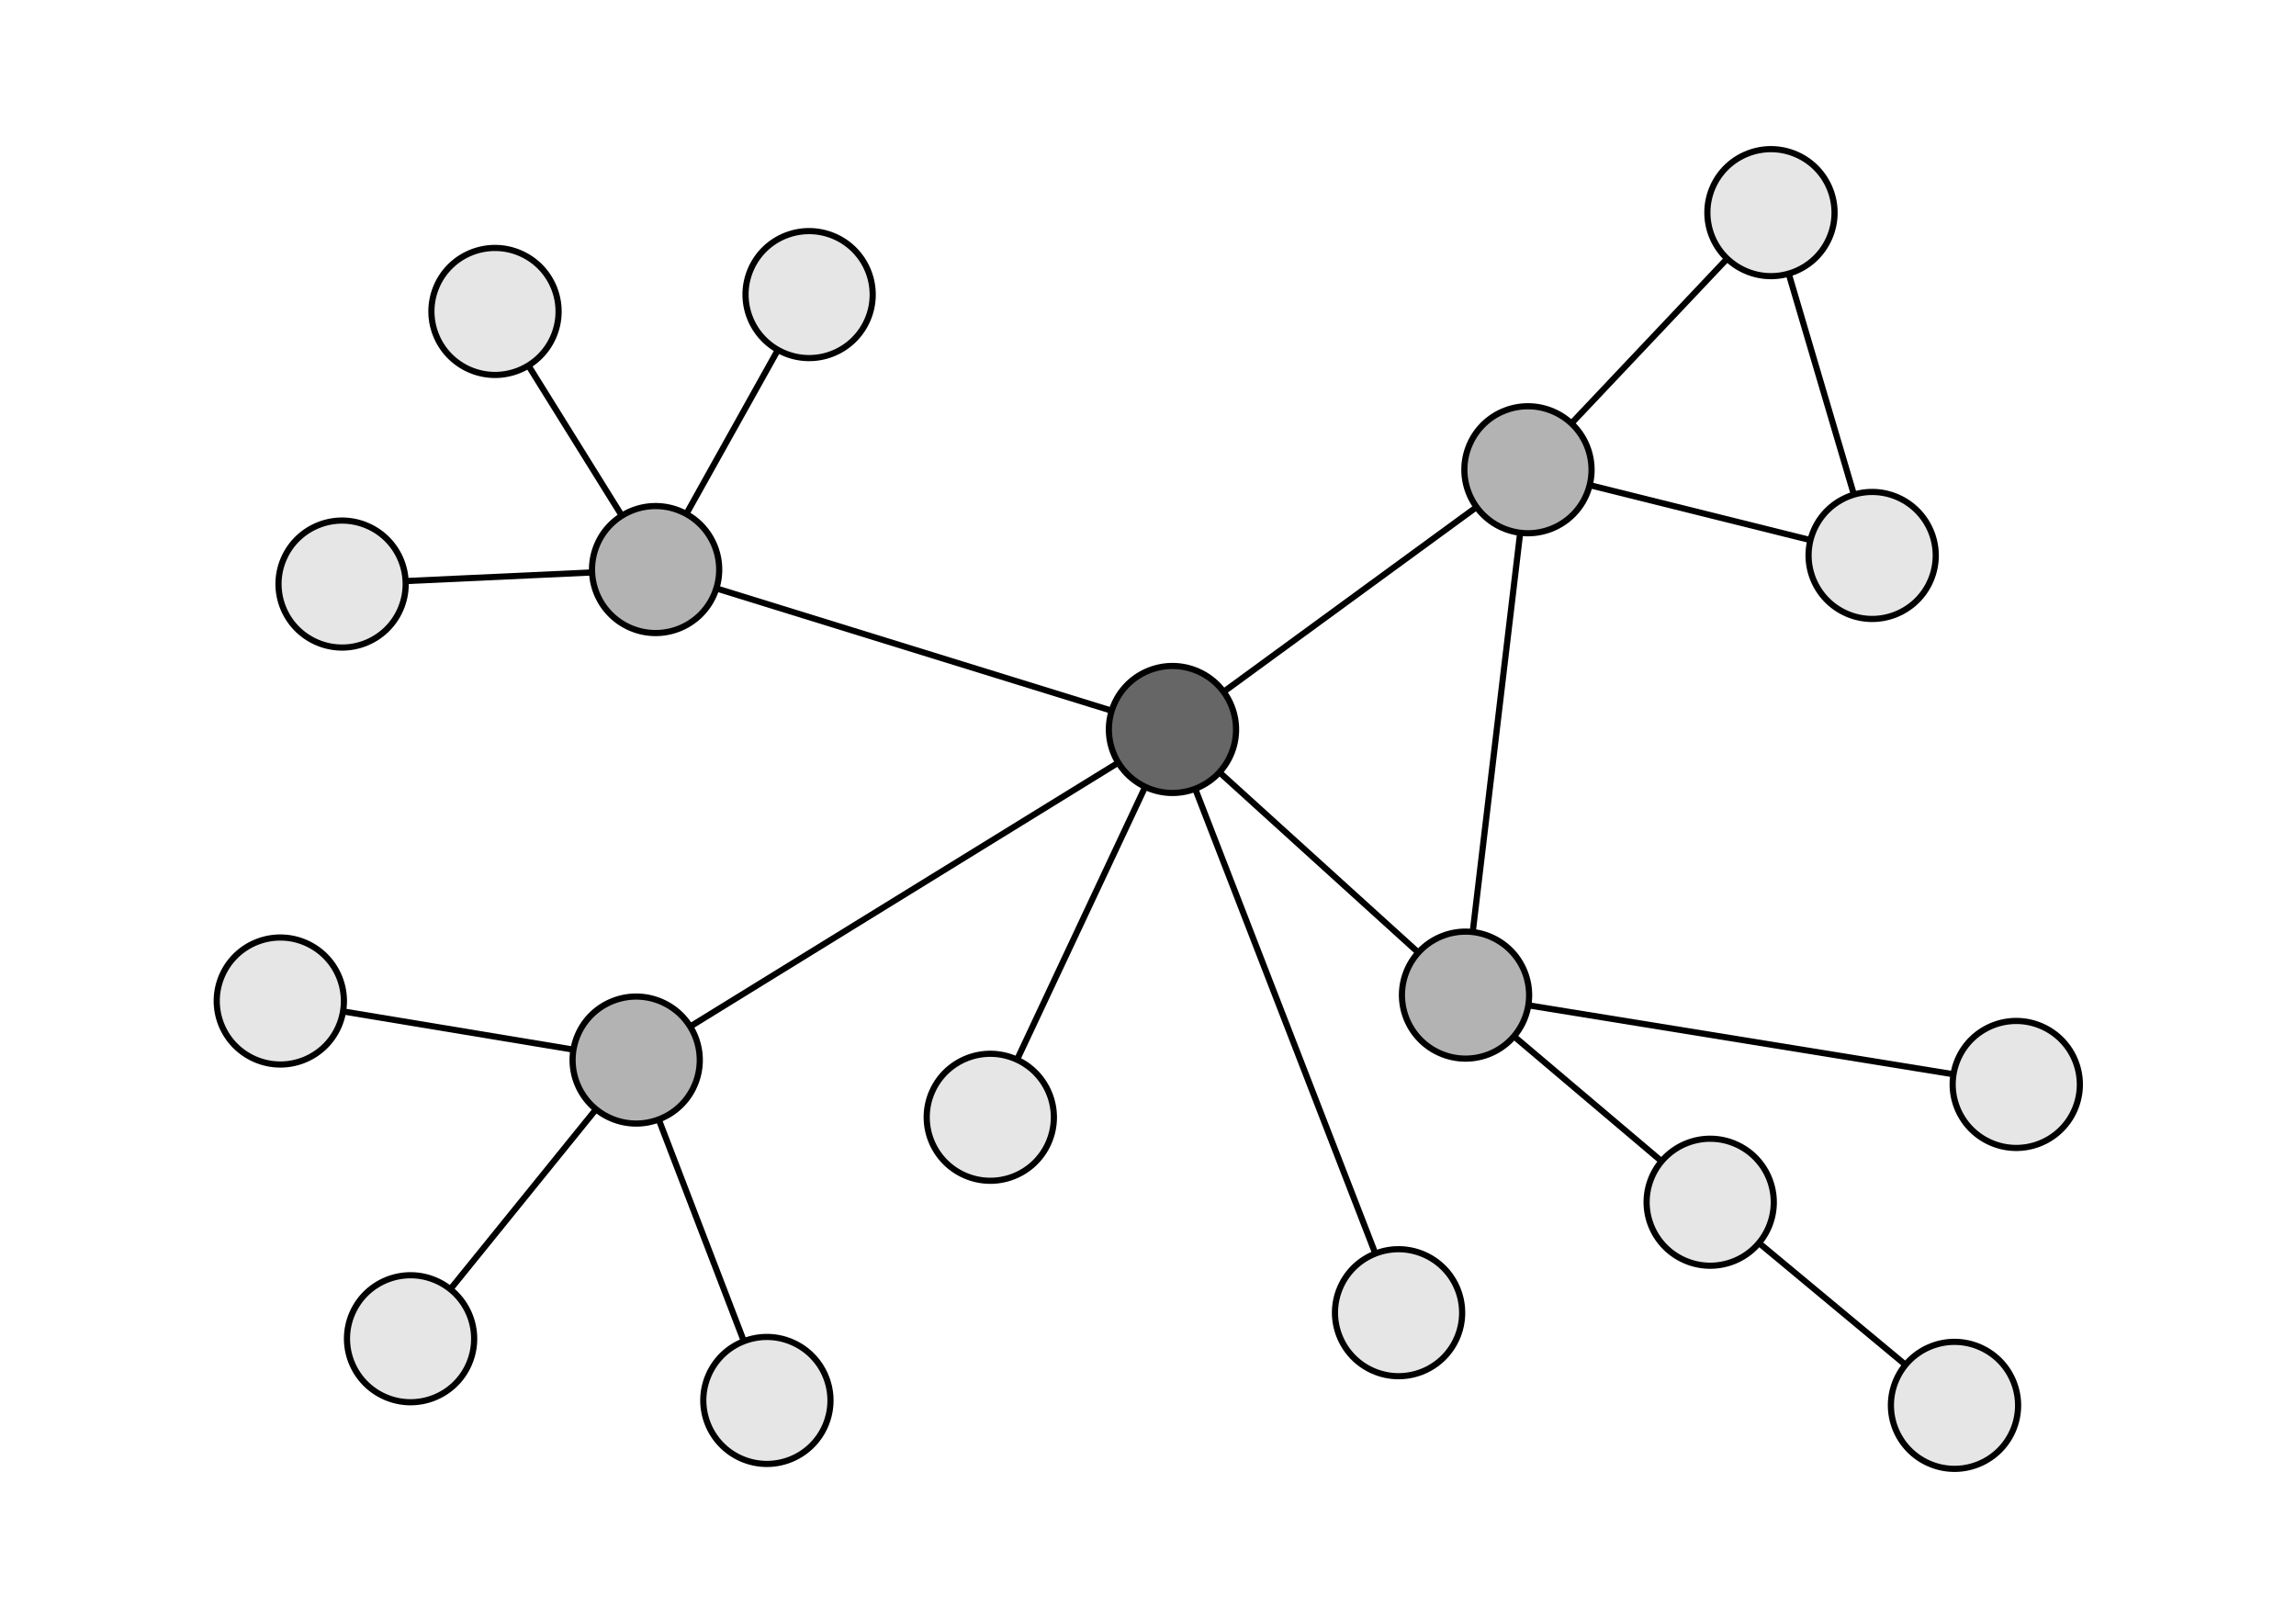 <?xml version="1.0" encoding="UTF-8" standalone="no"?>
<!-- Created with Inkscape (http://www.inkscape.org/) -->

<svg
   xmlns:dc="http://purl.org/dc/elements/1.1/"
   xmlns:cc="http://creativecommons.org/ns#"
   xmlns:rdf="http://www.w3.org/1999/02/22-rdf-syntax-ns#"
   xmlns:svg="http://www.w3.org/2000/svg"
   xmlns="http://www.w3.org/2000/svg"
   xmlns:sodipodi="http://sodipodi.sourceforge.net/DTD/sodipodi-0.dtd"
   xmlns:inkscape="http://www.inkscape.org/namespaces/inkscape"
   width="372.047"
   height="262.205"
   id="svg2"
   version="1.1"
   inkscape:version="0.48.4 r9939"
   sodipodi:docname="hubs.pdf">
  <defs
     id="defs4" />
  <sodipodi:namedview
     id="base"
     pagecolor="#ffffff"
     bordercolor="#666666"
     borderopacity="1.0"
     inkscape:pageopacity="0.0"
     inkscape:pageshadow="2"
     inkscape:zoom="1.2705479"
     inkscape:cx="182.03066"
     inkscape:cy="94.506137"
     inkscape:document-units="px"
     inkscape:current-layer="layer1"
     showgrid="false"
     units="mm"
     inkscape:window-width="1020"
     inkscape:window-height="745"
     inkscape:window-x="0"
     inkscape:window-y="19"
     inkscape:window-maximized="0" />
  <g
     inkscape:label="Capa 1"
     inkscape:groupmode="layer"
     id="layer1"
     transform="translate(0,-790.157)">
    <path
       transform="matrix(0.666,0.292,-0.292,0.665,154.856,826.1)"
       sodipodi:type="arc"
       style="fill:#666666;fill-opacity:1;stroke:#000000;stroke-width:1.376"
       id="path2985-6"
       sodipodi:cx="89.725067"
       sodipodi:cy="84.328705"
       sodipodi:rx="14.167116"
       sodipodi:ry="14.167116"
       d="m 103.892,84.329 c 0,7.824 -6.343,14.167 -14.167,14.167 -7.824,0 -14.167,-6.343 -14.167,-14.167 0,-7.824 6.343,-14.167 14.167,-14.167 7.824,0 14.167,6.343 14.167,14.167 z" />
    <path
       sodipodi:type="arc"
       style="fill:#e6e6e6;fill-opacity:1;stroke:#000000;stroke-width:1.376"
       id="path2985"
       sodipodi:cx="89.725067"
       sodipodi:cy="84.328705"
       sodipodi:rx="14.167116"
       sodipodi:ry="14.167116"
       d="m 103.892,84.329 c 0,7.824 -6.343,14.167 -14.167,14.167 -7.824,0 -14.167,-6.343 -14.167,-14.167 0,-7.824 6.343,-14.167 14.167,-14.167 7.824,0 14.167,6.343 14.167,14.167 z"
       transform="matrix(0.666,0.292,-0.292,0.665,31.398,924.84)" />
    <path
       transform="matrix(0.666,0.292,-0.292,0.665,125.337,888.949)"
       sodipodi:type="arc"
       style="fill:#e6e6e6;fill-opacity:1;stroke:#000000;stroke-width:1.376"
       id="path2985-4"
       sodipodi:cx="89.725067"
       sodipodi:cy="84.328705"
       sodipodi:rx="14.167116"
       sodipodi:ry="14.167116"
       d="m 103.892,84.329 c 0,7.824 -6.343,14.167 -14.167,14.167 -7.824,0 -14.167,-6.343 -14.167,-14.167 0,-7.824 6.343,-14.167 14.167,-14.167 7.824,0 14.167,6.343 14.167,14.167 z" />
    <path
       transform="matrix(0.666,0.292,-0.292,0.665,10.292,870.106)"
       sodipodi:type="arc"
       style="fill:#e6e6e6;fill-opacity:1;stroke:#000000;stroke-width:1.376"
       id="path2985-3-0"
       sodipodi:cx="89.725067"
       sodipodi:cy="84.328705"
       sodipodi:rx="14.167116"
       sodipodi:ry="14.167116"
       d="m 103.892,84.329 c 0,7.824 -6.343,14.167 -14.167,14.167 -7.824,0 -14.167,-6.343 -14.167,-14.167 0,-7.824 6.343,-14.167 14.167,-14.167 7.824,0 14.167,6.343 14.167,14.167 z" />
    <path
       transform="matrix(0.666,0.292,-0.292,0.665,89.135,934.839)"
       sodipodi:type="arc"
       style="fill:#e6e6e6;fill-opacity:1;stroke:#000000;stroke-width:1.376"
       id="path2985-4-7"
       sodipodi:cx="89.725067"
       sodipodi:cy="84.328705"
       sodipodi:rx="14.167116"
       sodipodi:ry="14.167116"
       d="m 103.892,84.329 c 0,7.824 -6.343,14.167 -14.167,14.167 -7.824,0 -14.167,-6.343 -14.167,-14.167 0,-7.824 6.343,-14.167 14.167,-14.167 7.824,0 14.167,6.343 14.167,14.167 z" />
    <path
       transform="matrix(0.666,0.292,-0.292,0.665,67.957,879.675)"
       sodipodi:type="arc"
       style="fill:#b3b3b3;fill-opacity:1;stroke:#000000;stroke-width:1.376"
       id="path2985-4-1"
       sodipodi:cx="89.725067"
       sodipodi:cy="84.328705"
       sodipodi:rx="14.167116"
       sodipodi:ry="14.167116"
       d="m 103.892,84.329 c 0,7.824 -6.343,14.167 -14.167,14.167 -7.824,0 -14.167,-6.343 -14.167,-14.167 0,-7.824 6.343,-14.167 14.167,-14.167 7.824,0 14.167,6.343 14.167,14.167 z" />
    <path
       transform="matrix(0.666,0.292,-0.292,0.665,191.493,920.62)"
       sodipodi:type="arc"
       style="fill:#e6e6e6;fill-opacity:1;stroke:#000000;stroke-width:1.376"
       id="path2985-4-9"
       sodipodi:cx="89.725067"
       sodipodi:cy="84.328705"
       sodipodi:rx="14.167116"
       sodipodi:ry="14.167116"
       d="m 103.892,84.329 c 0,7.824 -6.343,14.167 -14.167,14.167 -7.824,0 -14.167,-6.343 -14.167,-14.167 0,-7.824 6.343,-14.167 14.167,-14.167 7.824,0 14.167,6.343 14.167,14.167 z" />
    <path
       transform="matrix(0.666,0.292,-0.292,0.665,291.586,883.628)"
       sodipodi:type="arc"
       style="fill:#e6e6e6;fill-opacity:1;stroke:#000000;stroke-width:1.376"
       id="path2985-4-6"
       sodipodi:cx="89.725067"
       sodipodi:cy="84.328705"
       sodipodi:rx="14.167116"
       sodipodi:ry="14.167116"
       d="m 103.892,84.329 c 0,7.824 -6.343,14.167 -14.167,14.167 -7.824,0 -14.167,-6.343 -14.167,-14.167 0,-7.824 6.343,-14.167 14.167,-14.167 7.824,0 14.167,6.343 14.167,14.167 z" />
    <path
       transform="matrix(0.666,0.292,-0.292,0.665,241.991,902.716)"
       sodipodi:type="arc"
       style="fill:#e6e6e6;fill-opacity:1;stroke:#000000;stroke-width:1.376"
       id="path2985-4-69"
       sodipodi:cx="89.725067"
       sodipodi:cy="84.328705"
       sodipodi:rx="14.167116"
       sodipodi:ry="14.167116"
       d="m 103.892,84.329 c 0,7.824 -6.343,14.167 -14.167,14.167 -7.824,0 -14.167,-6.343 -14.167,-14.167 0,-7.824 6.343,-14.167 14.167,-14.167 7.824,0 14.167,6.343 14.167,14.167 z" />
    <path
       transform="matrix(0.666,0.292,-0.292,0.665,281.578,935.635)"
       sodipodi:type="arc"
       style="fill:#e6e6e6;fill-opacity:1;stroke:#000000;stroke-width:1.376"
       id="path2985-4-0"
       sodipodi:cx="89.725067"
       sodipodi:cy="84.328705"
       sodipodi:rx="14.167116"
       sodipodi:ry="14.167116"
       d="m 103.892,84.329 c 0,7.824 -6.343,14.167 -14.167,14.167 -7.824,0 -14.167,-6.343 -14.167,-14.167 0,-7.824 6.343,-14.167 14.167,-14.167 7.824,0 14.167,6.343 14.167,14.167 z" />
    <path
       transform="matrix(0.666,0.292,-0.292,0.665,202.345,869.152)"
       sodipodi:type="arc"
       style="fill:#b3b3b3;fill-opacity:1;stroke:#000000;stroke-width:1.376"
       id="path2985-4-78"
       sodipodi:cx="89.725067"
       sodipodi:cy="84.328705"
       sodipodi:rx="14.167116"
       sodipodi:ry="14.167116"
       d="m 103.892,84.329 c 0,7.824 -6.343,14.167 -14.167,14.167 -7.824,0 -14.167,-6.343 -14.167,-14.167 0,-7.824 6.343,-14.167 14.167,-14.167 7.824,0 14.167,6.343 14.167,14.167 z" />
    <path
       transform="matrix(0.666,0.292,-0.292,0.665,71.103,800.183)"
       sodipodi:type="arc"
       style="fill:#b3b3b3;fill-opacity:1;stroke:#000000;stroke-width:1.376"
       id="path2985-3"
       sodipodi:cx="89.725067"
       sodipodi:cy="84.328705"
       sodipodi:rx="14.167116"
       sodipodi:ry="14.167116"
       d="m 103.892,84.329 c 0,7.824 -6.343,14.167 -14.167,14.167 -7.824,0 -14.167,-6.343 -14.167,-14.167 0,-7.824 6.343,-14.167 14.167,-14.167 7.824,0 14.167,6.343 14.167,14.167 z" />
    <path
       transform="matrix(0.666,0.292,-0.292,0.665,95.978,755.621)"
       sodipodi:type="arc"
       style="fill:#e6e6e6;fill-opacity:1;stroke:#000000;stroke-width:1.376"
       id="path2985-2"
       sodipodi:cx="89.725067"
       sodipodi:cy="84.328705"
       sodipodi:rx="14.167116"
       sodipodi:ry="14.167116"
       d="m 103.892,84.329 c 0,7.824 -6.343,14.167 -14.167,14.167 -7.824,0 -14.167,-6.343 -14.167,-14.167 0,-7.824 6.343,-14.167 14.167,-14.167 7.824,0 14.167,6.343 14.167,14.167 z" />
    <path
       transform="matrix(0.666,0.292,-0.292,0.665,45.078,758.353)"
       sodipodi:type="arc"
       style="fill:#e6e6e6;fill-opacity:1;stroke:#000000;stroke-width:1.376"
       id="path2985-8"
       sodipodi:cx="89.725067"
       sodipodi:cy="84.328705"
       sodipodi:rx="14.167116"
       sodipodi:ry="14.167116"
       d="m 103.892,84.329 c 0,7.824 -6.343,14.167 -14.167,14.167 -7.824,0 -14.167,-6.343 -14.167,-14.167 0,-7.824 6.343,-14.167 14.167,-14.167 7.824,0 14.167,6.343 14.167,14.167 z" />
    <path
       transform="matrix(0.666,0.292,-0.292,0.665,20.301,802.533)"
       sodipodi:type="arc"
       style="fill:#e6e6e6;fill-opacity:1;stroke:#000000;stroke-width:1.376"
       id="path2985-4-8"
       sodipodi:cx="89.725067"
       sodipodi:cy="84.328705"
       sodipodi:rx="14.167116"
       sodipodi:ry="14.167116"
       d="m 103.892,84.329 c 0,7.824 -6.343,14.167 -14.167,14.167 -7.824,0 -14.167,-6.343 -14.167,-14.167 0,-7.824 6.343,-14.167 14.167,-14.167 7.824,0 14.167,6.343 14.167,14.167 z" />
    <path
       transform="matrix(0.666,0.292,-0.292,0.665,212.462,784.008)"
       sodipodi:type="arc"
       style="fill:#b3b3b3;fill-opacity:1;stroke:#000000;stroke-width:1.376"
       id="path2985-4-61"
       sodipodi:cx="89.725067"
       sodipodi:cy="84.328705"
       sodipodi:rx="14.167116"
       sodipodi:ry="14.167116"
       d="m 103.892,84.329 c 0,7.824 -6.343,14.167 -14.167,14.167 -7.824,0 -14.167,-6.343 -14.167,-14.167 0,-7.824 6.343,-14.167 14.167,-14.167 7.824,0 14.167,6.343 14.167,14.167 z" />
    <path
       transform="matrix(0.666,0.292,-0.292,0.665,268.234,797.896)"
       sodipodi:type="arc"
       style="fill:#e6e6e6;fill-opacity:1;stroke:#000000;stroke-width:1.376"
       id="path2985-4-77"
       sodipodi:cx="89.725067"
       sodipodi:cy="84.328705"
       sodipodi:rx="14.167116"
       sodipodi:ry="14.167116"
       d="m 103.892,84.329 c 0,7.824 -6.343,14.167 -14.167,14.167 -7.824,0 -14.167,-6.343 -14.167,-14.167 0,-7.824 6.343,-14.167 14.167,-14.167 7.824,0 14.167,6.343 14.167,14.167 z" />
    <path
       transform="matrix(0.666,0.292,-0.292,0.665,251.837,742.341)"
       sodipodi:type="arc"
       style="fill:#e6e6e6;fill-opacity:1;stroke:#000000;stroke-width:1.376"
       id="path2985-4-63"
       sodipodi:cx="89.725067"
       sodipodi:cy="84.328705"
       sodipodi:rx="14.167116"
       sodipodi:ry="14.167116"
       d="m 103.892,84.329 c 0,7.824 -6.343,14.167 -14.167,14.167 -7.824,0 -14.167,-6.343 -14.167,-14.167 0,-7.824 6.343,-14.167 14.167,-14.167 7.824,0 14.167,6.343 14.167,14.167 z" />
    <path
       style="fill:none;stroke:#000000;stroke-width:1px;stroke-linecap:butt;stroke-linejoin:miter;stroke-opacity:1"
       d="m 111.805,166.387 69.371,-42.769"
       id="path4213"
       inkscape:connector-type="polyline"
       inkscape:connector-curvature="0"
       inkscape:connection-start="#path2985-4-1"
       inkscape:connection-start-point="d4"
       inkscape:connection-end="#path2985-6"
       inkscape:connection-end-point="d4"
       transform="translate(0,790.157)" />
    <path
       style="fill:none;stroke:#000000;stroke-width:1px;stroke-linecap:butt;stroke-linejoin:miter;stroke-opacity:1"
       d="M 180.103,115.17 116.024,95.342"
       id="path4215"
       inkscape:connector-type="polyline"
       inkscape:connector-curvature="0"
       inkscape:connection-start="#path2985-6"
       inkscape:connection-start-point="d4"
       inkscape:connection-end="#path2985-3"
       inkscape:connection-end-point="d4"
       transform="translate(0,790.157)" />
    <path
       style="fill:none;stroke:#000000;stroke-width:1px;stroke-linecap:butt;stroke-linejoin:miter;stroke-opacity:1"
       d="m 198.254,112.14 40.979,-29.943"
       id="path4217"
       inkscape:connector-type="polyline"
       inkscape:connector-curvature="0"
       inkscape:connection-start="#path2985-6"
       inkscape:connection-start-point="d4"
       inkscape:connection-end="#path2985-4-61"
       inkscape:connection-end-point="d4"
       transform="translate(0,790.157)" />
    <path
       style="fill:none;stroke:#000000;stroke-width:1px;stroke-linecap:butt;stroke-linejoin:miter;stroke-opacity:1"
       d="m 197.569,125.13 32.232,29.221"
       id="path4219"
       inkscape:connector-type="polyline"
       inkscape:connector-curvature="0"
       inkscape:connection-start="#path2985-6"
       inkscape:connection-start-point="d4"
       inkscape:connection-end="#path2985-4-78"
       inkscape:connection-end-point="d4"
       transform="translate(0,790.157)" />
    <path
       style="fill:none;stroke:#000000;stroke-width:1px;stroke-linecap:butt;stroke-linejoin:miter;stroke-opacity:1"
       d="M 254.617,68.64 279.85,41.939"
       id="path4223"
       inkscape:connector-type="polyline"
       inkscape:connector-curvature="0"
       inkscape:connection-start="#path2985-4-61"
       inkscape:connection-start-point="d4"
       inkscape:connection-end="#path2985-4-63"
       inkscape:connection-end-point="d4"
       transform="translate(0,790.157)" />
    <path
       style="fill:none;stroke:#000000;stroke-width:1px;stroke-linecap:butt;stroke-linejoin:miter;stroke-opacity:1"
       d="m 257.539,78.611 35.786,8.911"
       id="path4225"
       inkscape:connector-type="polyline"
       inkscape:connector-curvature="0"
       inkscape:connection-start="#path2985-4-61"
       inkscape:connection-start-point="d4"
       inkscape:connection-end="#path2985-4-77"
       inkscape:connection-end-point="d4"
       transform="translate(0,790.157)" />
    <path
       style="fill:none;stroke:#000000;stroke-width:1px;stroke-linecap:butt;stroke-linejoin:miter;stroke-opacity:1"
       d="M 300.405,80.141 289.834,44.325"
       id="path4227"
       inkscape:connector-type="polyline"
       inkscape:connector-curvature="0"
       inkscape:connection-start="#path2985-4-77"
       inkscape:connection-start-point="d4"
       inkscape:connection-end="#path2985-4-63"
       inkscape:connection-end-point="d4"
       transform="translate(0,790.157)" />
    <path
       style="fill:none;stroke:#000000;stroke-width:1px;stroke-linecap:butt;stroke-linejoin:miter;stroke-opacity:1"
       d="m 245.287,167.919 23.929,20.258"
       id="path4229"
       inkscape:connector-type="polyline"
       inkscape:connector-curvature="0"
       inkscape:connection-start="#path2985-4-78"
       inkscape:connection-start-point="d4"
       inkscape:connection-end="#path2985-4-69"
       inkscape:connection-end-point="d4"
       transform="translate(0,790.157)" />
    <path
       style="fill:none;stroke:#000000;stroke-width:1px;stroke-linecap:butt;stroke-linejoin:miter;stroke-opacity:1"
       d="m 247.595,162.915 68.909,11.178"
       id="path4233"
       inkscape:connector-type="polyline"
       inkscape:connector-curvature="0"
       inkscape:connection-start="#path2985-4-78"
       inkscape:connection-start-point="d4"
       inkscape:connection-end="#path2985-4-6"
       inkscape:connection-end-point="d4"
       transform="translate(0,790.157)" />
    <path
       style="fill:none;stroke:#000000;stroke-width:1px;stroke-linecap:butt;stroke-linejoin:miter;stroke-opacity:1"
       d="M 308.746,221.166 284.992,201.413"
       id="path4237"
       inkscape:connector-type="polyline"
       inkscape:connector-curvature="0"
       inkscape:connection-start="#path2985-4-0"
       inkscape:connection-start-point="d4"
       inkscape:connection-end="#path2985-4-69"
       inkscape:connection-end-point="d4"
       transform="translate(0,790.157)" />
    <path
       style="fill:none;stroke:#000000;stroke-width:1px;stroke-linecap:butt;stroke-linejoin:miter;stroke-opacity:1"
       d="m 185.566,127.529 -20.769,44.22"
       id="path4243"
       inkscape:connector-type="polyline"
       inkscape:connector-curvature="0"
       inkscape:connection-start="#path2985-6"
       inkscape:connection-start-point="d4"
       inkscape:connection-end="#path2985-4"
       inkscape:connection-end-point="d4"
       transform="translate(0,790.157)" />
    <path
       style="fill:none;stroke:#000000;stroke-width:1px;stroke-linecap:butt;stroke-linejoin:miter;stroke-opacity:1"
       d="m 55.537,163.907 37.344,6.197"
       id="path4245"
       inkscape:connector-type="polyline"
       inkscape:connector-curvature="0"
       inkscape:connection-start="#path2985-3-0"
       inkscape:connection-start-point="d4"
       inkscape:connection-end="#path2985-4-1"
       inkscape:connection-end-point="d4"
       transform="translate(0,790.157)" />
    <path
       style="fill:none;stroke:#000000;stroke-width:1px;stroke-linecap:butt;stroke-linejoin:miter;stroke-opacity:1"
       d="M 96.564,179.792 72.959,208.953"
       id="path4247"
       inkscape:connector-type="polyline"
       inkscape:connector-curvature="0"
       inkscape:connection-start="#path2985-4-1"
       inkscape:connection-start-point="d4"
       inkscape:connection-end="#path2985"
       inkscape:connection-end-point="d4"
       transform="translate(0,790.157)" />
    <path
       style="fill:none;stroke:#000000;stroke-width:1px;stroke-linecap:butt;stroke-linejoin:miter;stroke-opacity:1"
       d="m 106.729,181.397 13.802,35.951"
       id="path4249"
       inkscape:connector-type="polyline"
       inkscape:connector-curvature="0"
       inkscape:connection-start="#path2985-4-1"
       inkscape:connection-start-point="d4"
       inkscape:connection-end="#path2985-4-7"
       inkscape:connection-end-point="d4"
       transform="translate(0,790.157)" />
    <path
       style="fill:none;stroke:#000000;stroke-width:1px;stroke-linecap:butt;stroke-linejoin:miter;stroke-opacity:1"
       d="M 100.75,83.559 85.599,59.207"
       id="path4253"
       inkscape:connector-type="polyline"
       inkscape:connector-curvature="0"
       inkscape:connection-start="#path2985-3"
       inkscape:connection-start-point="d4"
       inkscape:connection-end="#path2985-8"
       inkscape:connection-end-point="d4"
       transform="translate(0,790.157)" />
    <path
       style="fill:none;stroke:#000000;stroke-width:1px;stroke-linecap:butt;stroke-linejoin:miter;stroke-opacity:1"
       d="M 65.673,94.172 95.899,92.774"
       id="path4255"
       inkscape:connector-type="polyline"
       inkscape:connector-curvature="0"
       inkscape:connection-start="#path2985-4-8"
       inkscape:connection-start-point="d4"
       inkscape:connection-end="#path2985-3"
       inkscape:connection-end-point="d4"
       transform="translate(0,790.157)" />
    <path
       style="fill:none;stroke:#000000;stroke-width:1px;stroke-linecap:butt;stroke-linejoin:miter;stroke-opacity:1"
       d="M 126.046,56.722 111.204,83.311"
       id="path4257"
       inkscape:connector-type="polyline"
       inkscape:connector-curvature="0"
       inkscape:connection-start="#path2985-2"
       inkscape:connection-start-point="d4"
       inkscape:connection-end="#path2985-3"
       inkscape:connection-end-point="d4"
       transform="translate(0,790.157)" />
    <path
       style="fill:none;stroke:#000000;stroke-width:1px;stroke-linecap:butt;stroke-linejoin:miter;stroke-opacity:1"
       d="m 193.659,127.809 29.199,75.33"
       id="path4263"
       inkscape:connector-type="polyline"
       inkscape:connector-curvature="0"
       inkscape:connection-start="#path2985-6"
       inkscape:connection-start-point="d4"
       inkscape:connection-end="#path2985-4-9"
       inkscape:connection-end-point="d4"
       transform="translate(0,790.157)" />
    <path
       style="fill:none;stroke:#000000;stroke-width:1px;stroke-linecap:butt;stroke-linejoin:miter;stroke-opacity:1"
       d="m 238.643,151.046 7.688,-64.703"
       id="path4045"
       inkscape:connector-type="polyline"
       inkscape:connector-curvature="0"
       inkscape:connection-start="#path2985-4-78"
       inkscape:connection-start-point="d4"
       inkscape:connection-end="#path2985-4-61"
       inkscape:connection-end-point="d4"
       transform="translate(0,790.157)" />
  </g>
</svg>
